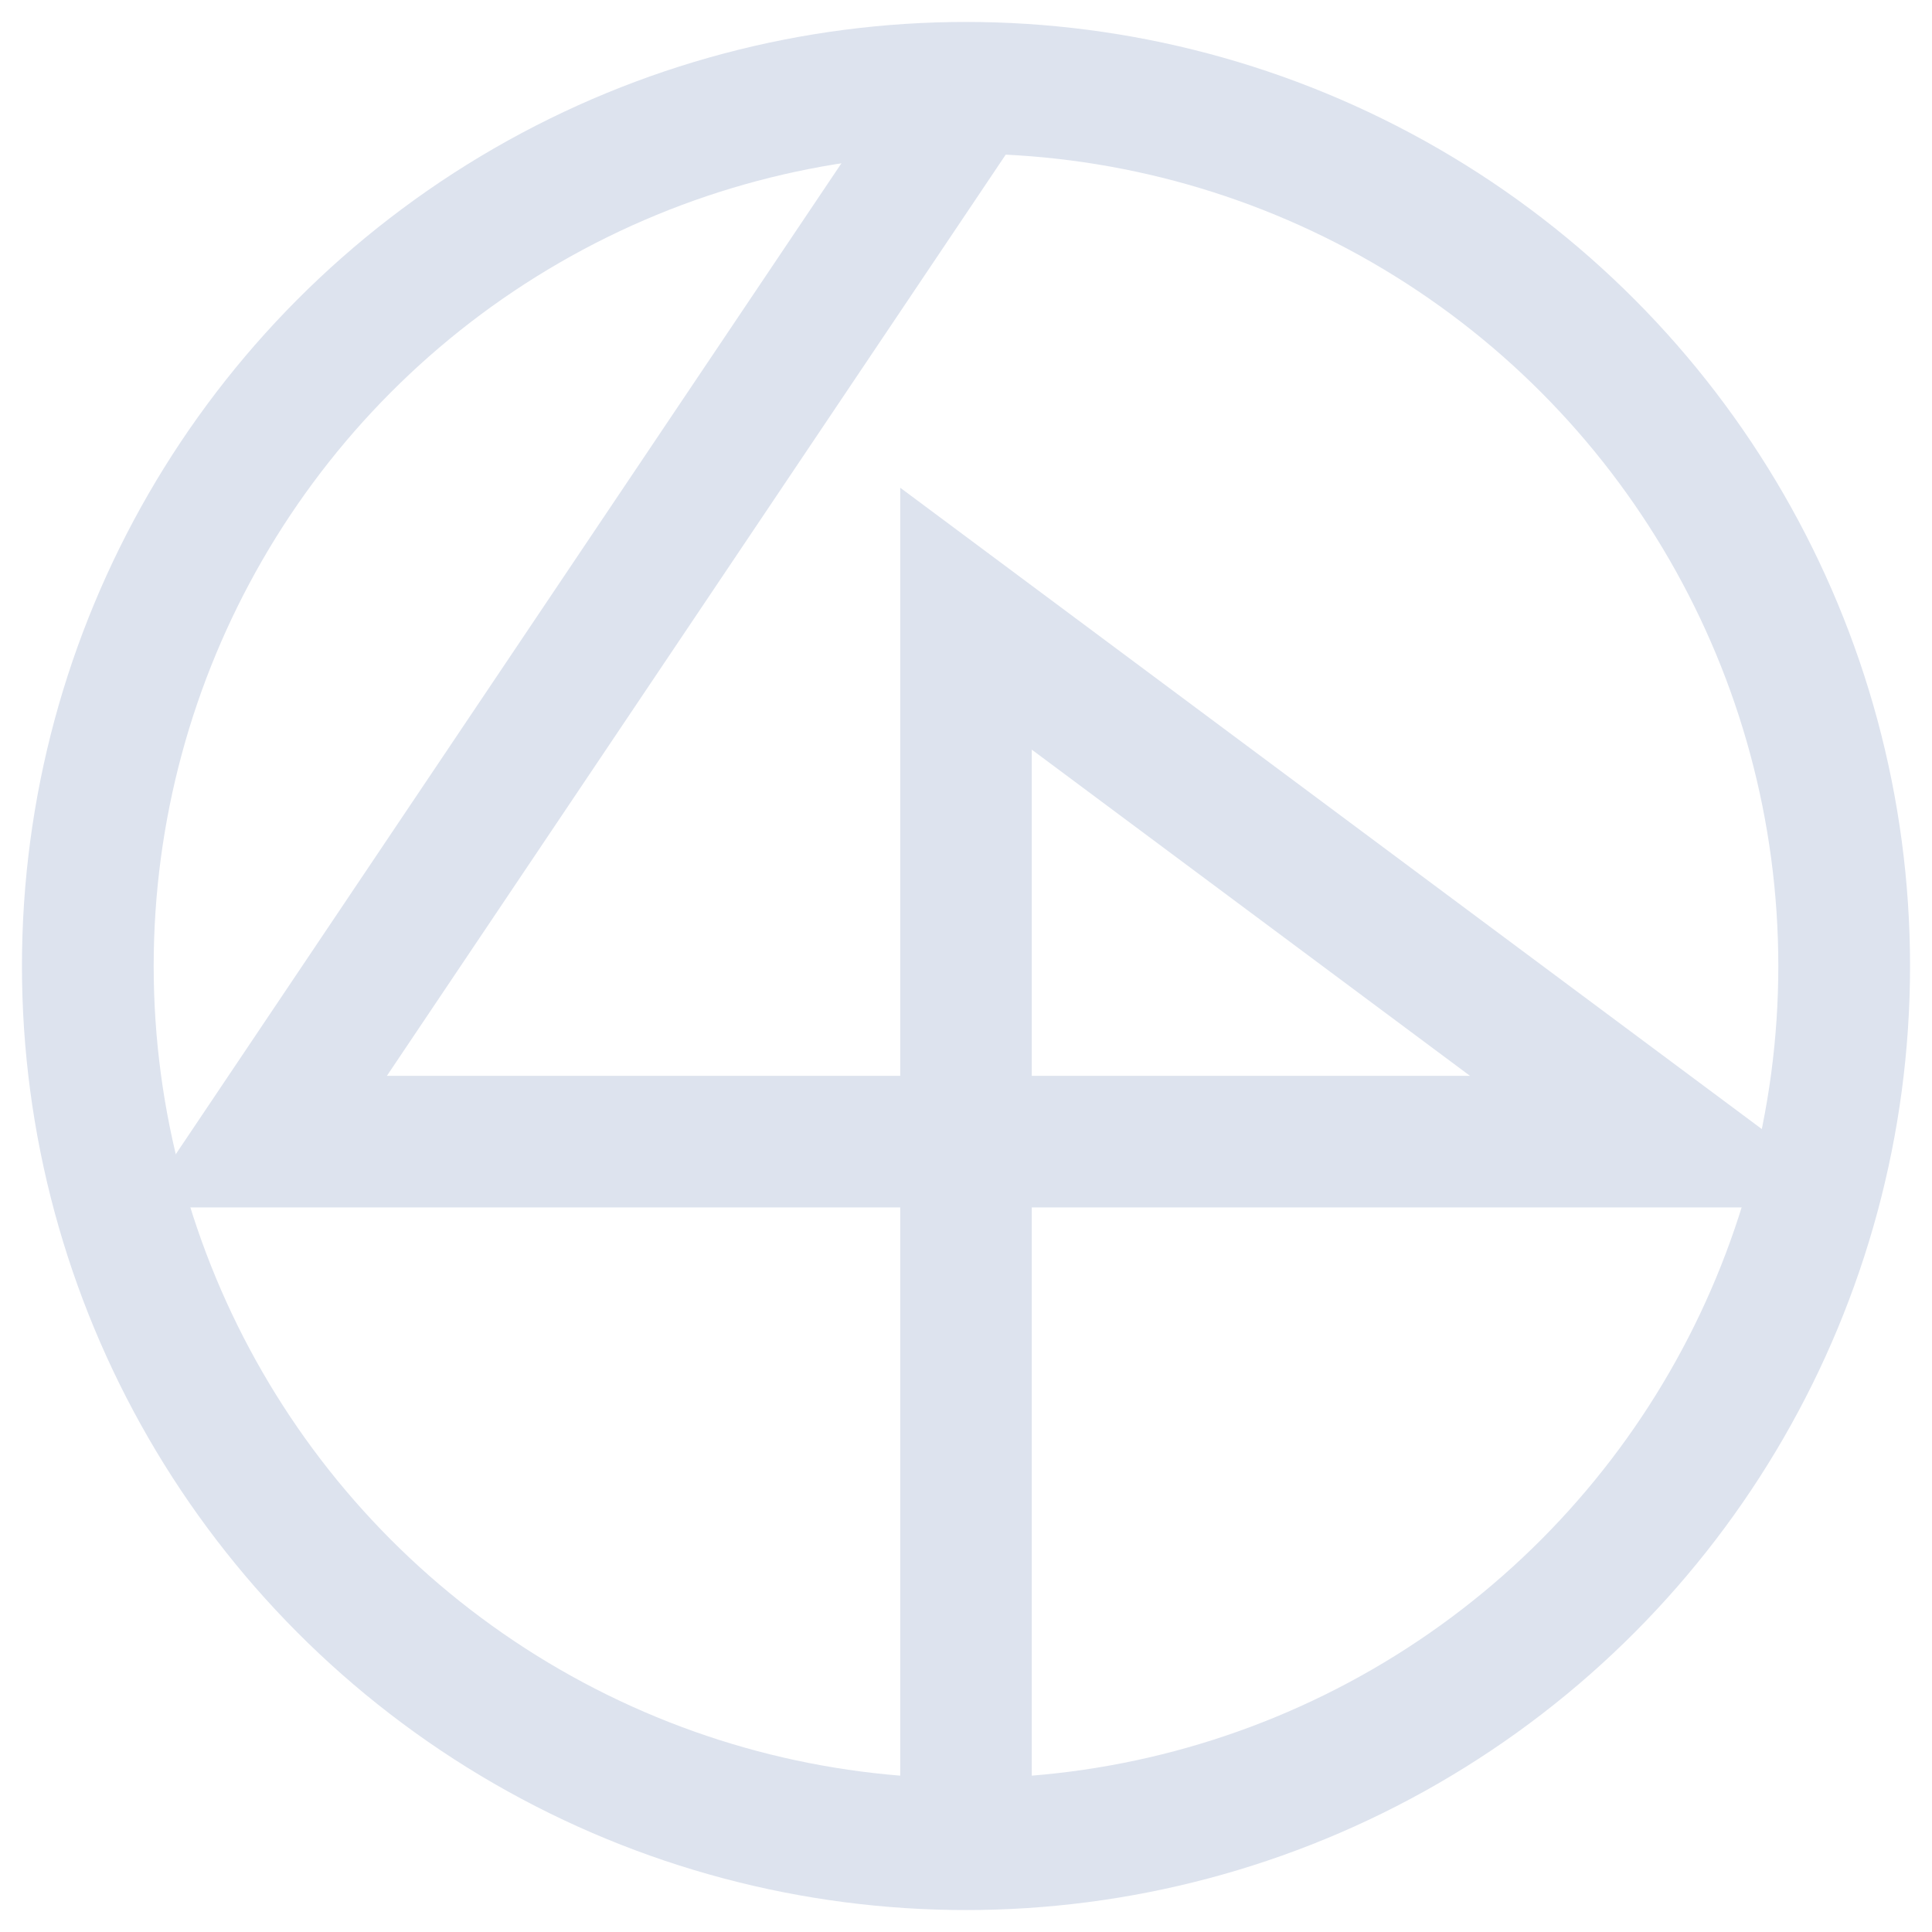 <?xml version="1.0" encoding="UTF-8" standalone="no"?>
<!-- Created with Inkscape (http://www.inkscape.org/) -->

<svg
   width="22.0px"
   height="22.0px"
   viewBox="0 0 22.0 22.0"
   version="1.1"
   id="SVGRoot"
   xmlns="http://www.w3.org/2000/svg"
   xmlns:svg="http://www.w3.org/2000/svg">
  <defs
     id="defs126" />
  <g
     id="layer1">
    <circle
       style="fill:#ffffff;fill-opacity:0;fill-rule:evenodd;stroke-width:1.5;stroke-miterlimit:4;stroke-dasharray:none;stroke:#dde3ee;stroke-opacity:1"
       id="path206"
       r="10"
       cy="11"
       cx="11" />
    <path
       style="fill:none;stroke:#dde3ee;stroke-width:1.498;stroke-linecap:butt;stroke-linejoin:miter;stroke-miterlimit:4;stroke-dasharray:none;stroke-opacity:1"
       d="M 11,1.091 3,13 H 19 L 11,7.045 V 21.336"
       id="path4238" />
  </g>
</svg>
